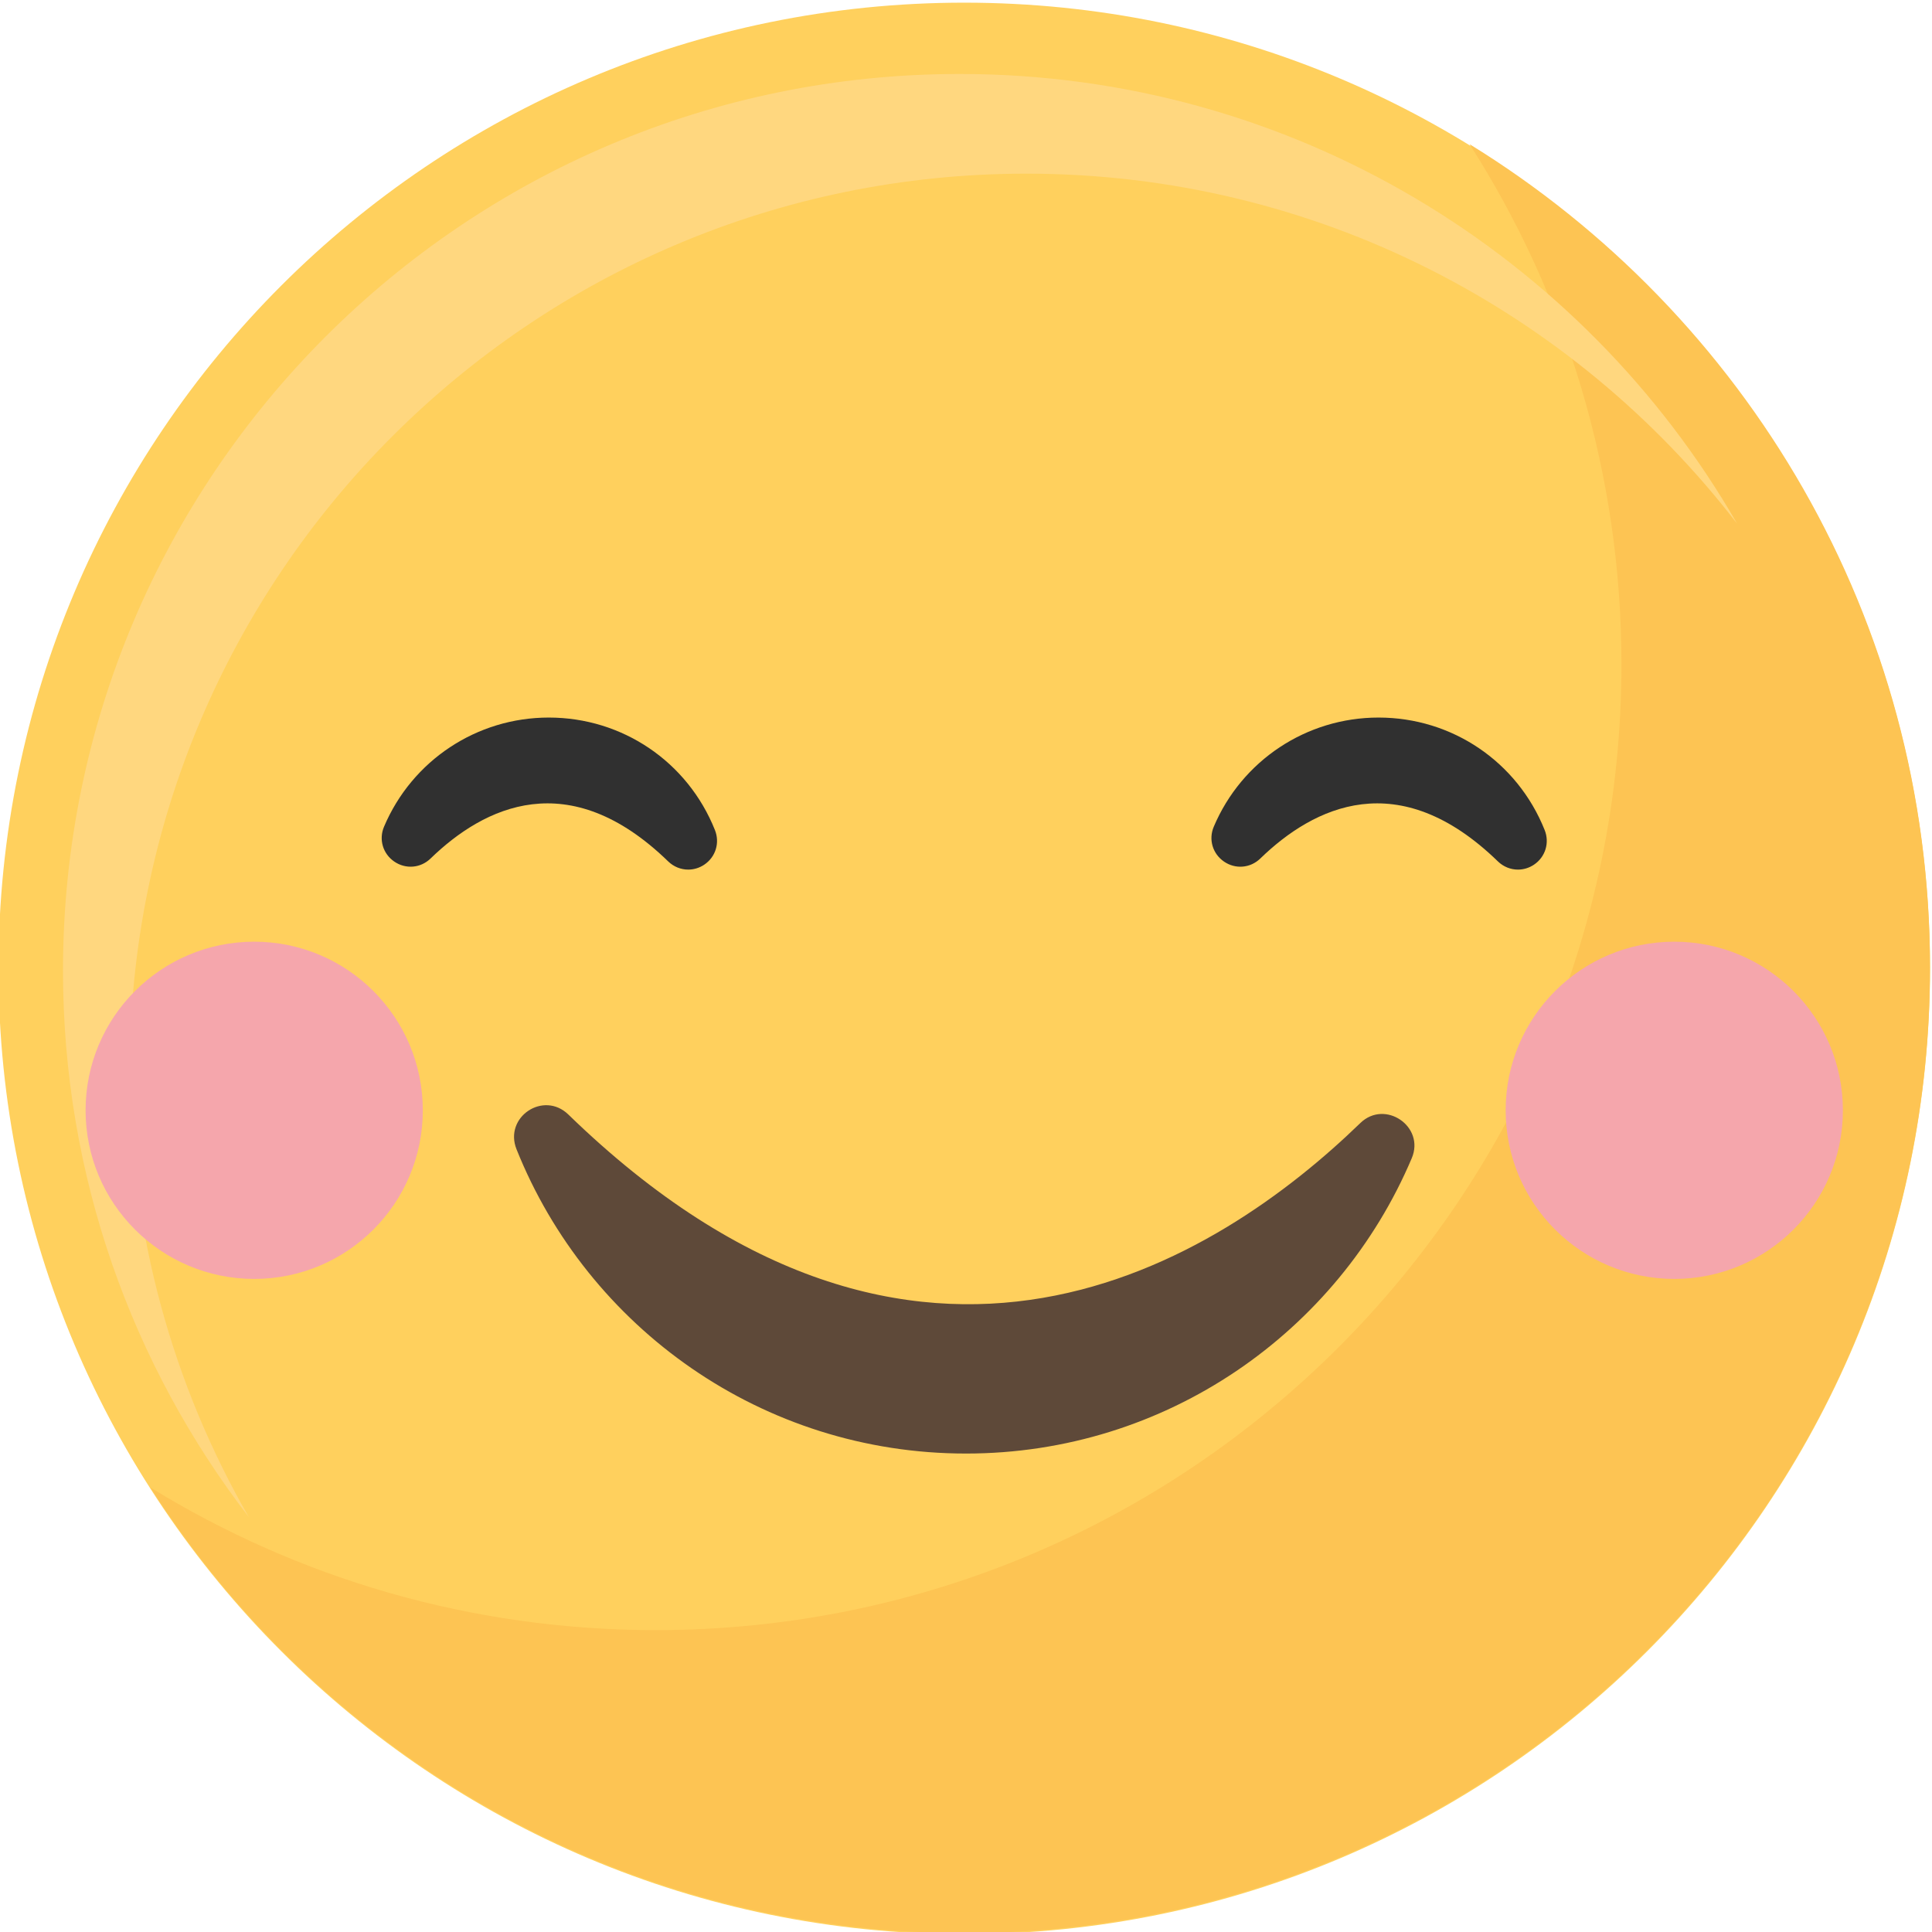 <?xml version="1.0" encoding="UTF-8" standalone="no"?>
<!-- Created with Inkscape (http://www.inkscape.org/) -->

<svg
   version="1.1"
   id="svg2"
   width="227.296"
   height="227.297"
   viewBox="0 0 227.296 227.297"
   xmlns="http://www.w3.org/2000/svg"
   xmlns:svg="http://www.w3.org/2000/svg">
  <defs
     id="defs6" />
  <g
     id="g10"
     transform="matrix(1.333,0,0,-1.333,-713.899,1253.552)">
    <g
       id="g1612">
      <path
         d="m 535.424,854.928 c 0,47.075 38.161,85.236 85.236,85.236 47.075,0 85.236,-38.161 85.236,-85.236 0,-47.074 -38.161,-85.237 -85.236,-85.237 -47.075,0 -85.236,38.163 -85.236,85.237"
         style="fill:#ffd05d;fill-opacity:1;fill-rule:nonzero;stroke:none;stroke-width:0.1"
         id="path952" />
      <path
         d="m 665.255,927.678 c 8.487,-13.252 13.409,-29.008 13.409,-45.912 0,-47.076 -38.161,-85.237 -85.236,-85.237 -16.349,0 -31.621,4.607 -44.594,12.587 15.148,-23.649 41.656,-39.324 71.826,-39.324 47.075,0 85.236,38.162 85.236,85.236 0,30.726 -16.26,57.651 -40.641,72.65"
         style="fill:#fdc453;fill-opacity:1;fill-rule:nonzero;stroke:none;stroke-width:0.1"
         id="path954" />
      <path
         d="m 547.008,845.936 c 0,43.706 35.431,79.136 79.137,79.136 25.547,0 48.262,-12.108 62.731,-30.895 -13.665,23.722 -39.278,39.693 -68.621,39.693 -43.706,0 -79.137,-35.43 -79.137,-79.137 0,-18.159 6.12,-34.885 16.406,-48.24 -6.689,11.612 -10.516,25.08 -10.516,39.443"
         style="fill:#ffd77f;fill-opacity:1;fill-rule:nonzero;stroke:none;stroke-width:0.1"
         id="path956" />
      <path
         d="m 585.722,842.032 c -2.195,2.133 -5.713,-0.226 -4.576,-3.067 6.298,-15.736 21.682,-26.853 39.668,-26.853 17.685,0 32.855,10.748 39.344,26.069 1.184,2.794 -2.362,5.214 -4.541,3.1 -12.474,-12.093 -38.956,-29.303 -69.895,0.751"
         style="fill:#5e4939;fill-opacity:1;fill-rule:nonzero;stroke:none;stroke-width:0.1"
         id="path958" />
      <path
         d="m 598.655,867.144 c -2.412,6.029 -8.168,9.925 -14.662,9.925 -6.354,0 -12.063,-3.782 -14.542,-9.635 -0.475,-1.121 -0.102,-2.386 0.905,-3.076 1.008,-0.691 2.324,-0.581 3.199,0.267 4.729,4.586 12.206,8.267 20.972,-0.248 0.495,-0.48 1.13,-0.727 1.772,-0.727 0.489,0 0.98,0.143 1.416,0.435 1.006,0.675 1.392,1.932 0.94,3.059"
         style="fill:#303030;fill-opacity:1;fill-rule:nonzero;stroke:none;stroke-width:0.1"
         id="path960" />
      <path
         d="m 671.886,867.144 c -2.413,6.029 -8.168,9.925 -14.661,9.925 -6.355,0 -12.064,-3.782 -14.542,-9.634 -0.476,-1.12 -0.105,-2.385 0.903,-3.077 1.007,-0.692 2.325,-0.582 3.2,0.267 4.729,4.586 12.205,8.267 20.971,-0.248 0.495,-0.48 1.131,-0.727 1.772,-0.727 0.489,0 0.981,0.143 1.416,0.435 1.006,0.675 1.393,1.932 0.941,3.059"
         style="fill:#303030;fill-opacity:1;fill-rule:nonzero;stroke:none;stroke-width:0.1"
         id="path962" />
      <path
         d="m 572.874,842.405 c 0,-8.218 -6.662,-14.881 -14.881,-14.881 -8.219,0 -14.881,6.663 -14.881,14.881 0,8.219 6.662,14.882 14.881,14.882 8.219,0 14.881,-6.663 14.881,-14.882"
         style="fill:#f5a6ac;fill-opacity:1;fill-rule:nonzero;stroke:none;stroke-width:0.1"
         id="path964" />
      <path
         d="m 698.208,842.405 c 0,-8.218 -6.662,-14.881 -14.881,-14.881 -8.219,0 -14.882,6.663 -14.882,14.881 0,8.219 6.663,14.882 14.882,14.882 8.219,0 14.881,-6.663 14.881,-14.882"
         style="fill:#f5a6ac;fill-opacity:1;fill-rule:nonzero;stroke:none;stroke-width:0.1"
         id="path966" />
    </g>
  </g>
</svg>
